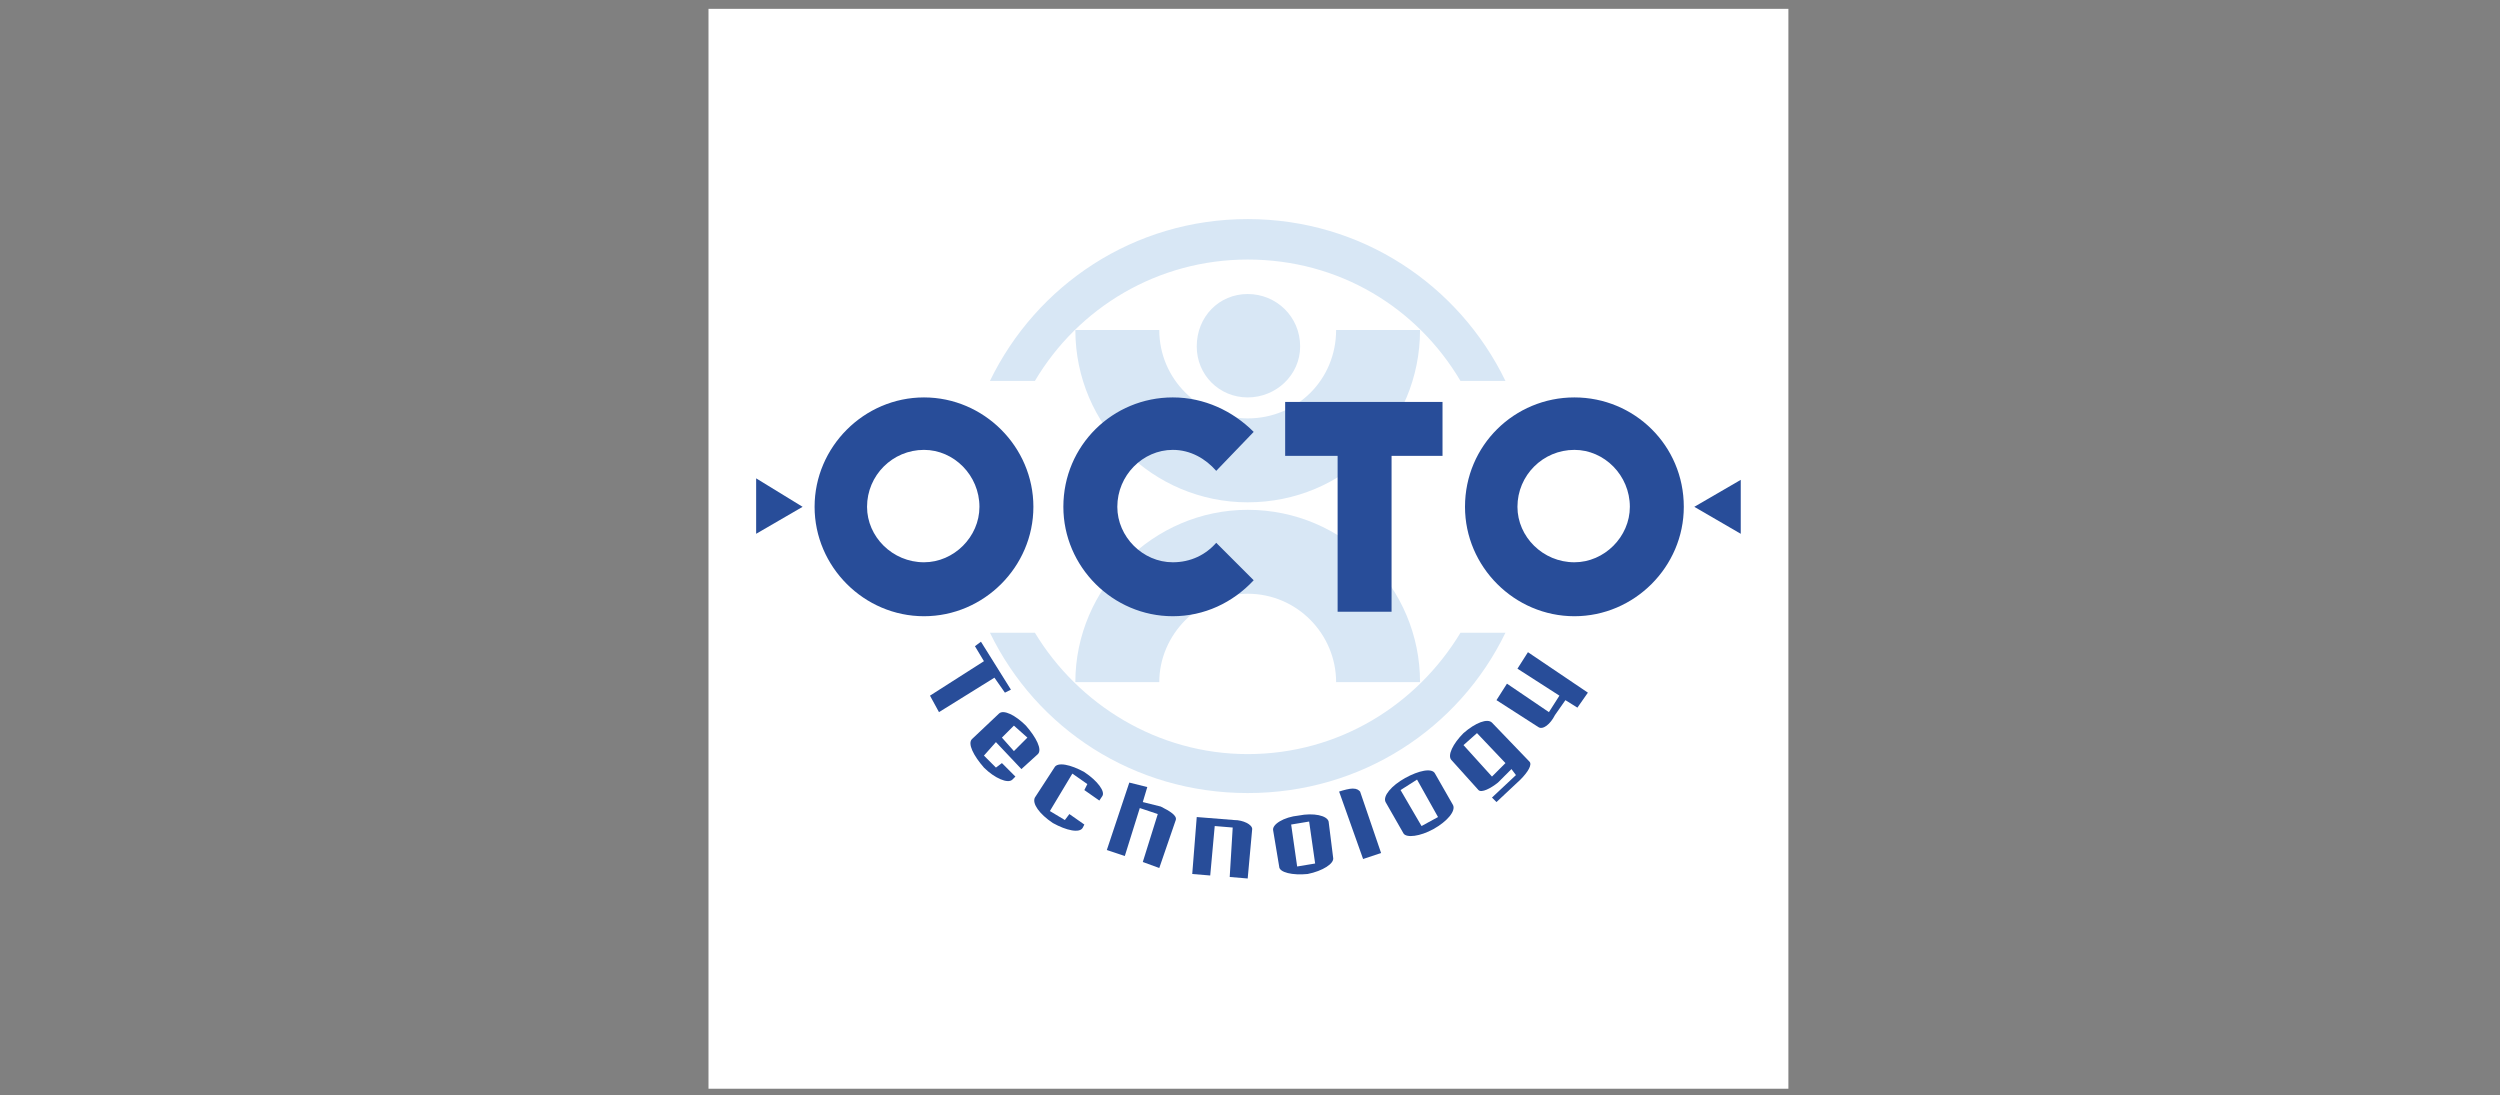 <?xml version="1.0" encoding="UTF-8" standalone="no"?>
<svg
   version="1.1"
   x="0px"
   y="0px"
   viewBox="0 0 595.28 260.79"
   style="enable-background:new 0 0 595.28 260.79;"
   xml:space="preserve"
   id="svg1991"
   sodipodi:docname="octo.svg"
   inkscape:version="1.3.2 (091e20e, 2023-11-25)"
   inkscape:export-filename="/Users/csabourdin/Documents/projets/personnel/projets/site/parisjug/website/src/site/resources/images/sponsors/2022/sciam.png"
   inkscape:export-xdpi="19.101164"
   inkscape:export-ydpi="19.101164"
   xmlns:inkscape="http://www.inkscape.org/namespaces/inkscape"
   xmlns:sodipodi="http://sodipodi.sourceforge.net/DTD/sodipodi-0.dtd"
   xmlns="http://www.w3.org/2000/svg"
   xmlns:svg="http://www.w3.org/2000/svg"
   xmlns:rdf="http://www.w3.org/1999/02/22-rdf-syntax-ns#"
   xmlns:cc="http://creativecommons.org/ns#"
   xmlns:dc="http://purl.org/dc/elements/1.1/"><rect x="0" y="0" width="595.28" height="260.79" fill="#808080" stroke="none"/><defs
     id="defs1995"><clipPath
       id="clip0"><rect
         width="110"
         height="116"
         fill="white"
         id="rect834" /></clipPath><style
       id="style1">
      .cls-1 {
        fill: #e4ba6e;
      }

      .cls-2 {
        fill: #fff;
      }

      .cls-3 {
        fill: #2055a7;
      }
    </style></defs><sodipodi:namedview
     pagecolor="#ffffff"
     bordercolor="#666666"
     borderopacity="1"
     objecttolerance="10"
     gridtolerance="10"
     guidetolerance="10"
     inkscape:pageopacity="0"
     inkscape:pageshadow="2"
     inkscape:window-width="1728"
     inkscape:window-height="1052"
     id="namedview1993"
     showgrid="false"
     inkscape:zoom="1.1575153"
     inkscape:cx="311.01101"
     inkscape:cy="110.14973"
     inkscape:window-x="0"
     inkscape:window-y="65"
     inkscape:window-maximized="0"
     inkscape:current-layer="layer2"
     inkscape:document-rotation="0"
     inkscape:pagecheckerboard="0"
     inkscape:showpageshadow="2"
     inkscape:deskcolor="#d1d1d1" /><g
     inkscape:groupmode="layer"
     id="layer2"
     inkscape:label="octo"><g
       id="g1"
       transform="matrix(1.003,0,0,1.003,168.356,0.553)"
       style="display:inline"><path
         id="path1"
         d="M 2.598,1933.23 H 1930.16 V 5.668 H 2.598 V 1933.23"
         style="fill:#ffffff;fill-opacity:1;fill-rule:evenodd;stroke:none"
         transform="matrix(0.133,0,0,-0.133,0,258.667)" /><path
         id="path2"
         d="m 1122.86,731.371 c 0,85.602 -69.54,157.828 -157.821,157.828 -85.598,0 -157.824,-72.226 -157.824,-157.828 H 657.414 c 0,168.527 139.102,307.629 307.625,307.629 171.201,0 307.631,-139.102 307.631,-307.629 h -149.81"
         style="fill:#d8e7f5;fill-opacity:1;fill-rule:evenodd;stroke:none"
         transform="matrix(0.133,0,0,-0.133,0,258.667)" /><path
         id="path3"
         d="m 1272.67,1360 c 0,-171.2 -136.43,-307.62 -307.631,-307.62 -168.523,0 -307.625,136.42 -307.625,307.62 h 149.801 c 0,-88.28 72.226,-157.83 157.824,-157.83 88.281,0 157.821,69.55 157.821,157.83 h 149.81"
         style="fill:#d8e7f5;fill-opacity:1;fill-rule:evenodd;stroke:none"
         transform="matrix(0.133,0,0,-0.133,0,258.667)" /><path
         id="path4"
         d="m 965.039,1239.63 c 50.831,0 93.621,40.12 93.621,90.94 0,53.5 -42.79,93.63 -93.621,93.63 -50.824,0 -90.949,-40.13 -90.949,-93.63 0,-50.82 40.125,-90.94 90.949,-90.94"
         style="fill:#d8e7f5;fill-opacity:1;fill-rule:evenodd;stroke:none"
         transform="matrix(0.133,0,0,-0.133,0,258.667)" /><path
         id="path5"
         d="m 494.238,768.82 -16.047,26.75 10.7,8.028 53.5,-85.602 -10.703,-5.348 -18.723,26.75 -98.977,-61.527 -16.05,29.426 96.3,61.523"
         style="fill:#284d99;fill-opacity:1;fill-rule:evenodd;stroke:none"
         transform="matrix(0.133,0,0,-0.133,0,258.667)" /><path
         id="path6"
         d="m 520.988,675.195 c 8.028,8.024 29.426,-2.672 48.153,-21.398 18.722,-21.402 29.425,-42.801 21.398,-50.824 l -29.426,-26.75 -45.476,48.148 -21.399,-24.074 21.399,-21.399 10.703,8.024 24.074,-24.074 -5.348,-5.352 c -8.027,-8.027 -32.101,2.676 -50.828,21.402 -18.722,21.399 -29.425,42.801 -21.398,50.825 z m 5.352,-42.8 21.402,-24.075 24.074,24.075 -24.074,21.402 -21.402,-21.402"
         style="fill:#284d99;fill-opacity:1;fill-rule:evenodd;stroke:none"
         transform="matrix(0.133,0,0,-0.133,0,258.667)" /><path
         id="path7"
         d="m 670.789,471.895 c -5.348,-10.7 -29.426,-5.348 -53.5,8.023 -24.074,16.051 -37.449,34.777 -32.101,45.477 l 34.777,53.503 c 5.348,10.696 29.426,5.348 53.5,-8.027 24.074,-16.051 37.449,-34.773 32.101,-42.801 l -5.351,-8.023 -26.75,18.723 5.351,10.699 -26.753,18.726 -40.122,-66.875 26.75,-16.047 8.024,10.696 26.75,-18.723 -2.676,-5.351"
         style="fill:#284d99;fill-opacity:1;fill-rule:evenodd;stroke:none"
         transform="matrix(0.133,0,0,-0.133,0,258.667)" /><path
         id="path8"
         d="m 753.715,552.148 32.098,-8.027 -8.024,-26.75 32.102,-8.023 c 16.05,-8.028 29.425,-16.051 26.75,-24.075 l -29.426,-85.601 -29.426,10.699 26.75,85.598 -32.098,10.703 -26.75,-85.602 -32.101,10.7 40.125,120.378"
         style="fill:#284d99;fill-opacity:1;fill-rule:evenodd;stroke:none"
         transform="matrix(0.133,0,0,-0.133,0,258.667)" /><path
         id="path9"
         d="m 874.09,490.621 66.875,-5.348 c 16.051,0 32.101,-8.027 32.101,-16.05 l -8.027,-88.278 -32.098,2.676 5.348,88.274 -32.098,2.675 -8.027,-88.277 -32.098,2.676 8.024,101.652"
         style="fill:#284d99;fill-opacity:1;fill-rule:evenodd;stroke:none"
         transform="matrix(0.133,0,0,-0.133,0,258.667)" /><path
         id="path10"
         d="m 1010.52,466.547 c -2.68,10.699 18.72,24.074 45.47,26.75 26.75,5.348 50.83,0 53.5,-10.703 l 8.03,-64.196 c 2.67,-10.703 -18.73,-24.078 -45.48,-29.429 -26.75,-2.676 -50.82,2.676 -50.82,13.375 z m 42.8,-64.203 32.1,5.351 -10.71,74.899 -32.09,-5.348 10.7,-74.902"
         style="fill:#284d99;fill-opacity:1;fill-rule:evenodd;stroke:none"
         transform="matrix(0.133,0,0,-0.133,0,258.667)" /><path
         id="path11-9"
         d="m 1128.21,536.098 c 8.03,2.672 18.73,5.347 24.08,5.347 8.03,0 10.7,-2.675 13.37,-5.347 l 37.46,-109.676 -32.1,-10.703 -42.81,120.379"
         style="fill:#284d99;fill-opacity:1;fill-rule:evenodd;stroke:none"
         transform="matrix(0.133,0,0,-0.133,0,258.667)" /><path
         id="path12"
         d="m 1211.14,517.371 c -5.35,10.699 10.7,29.422 34.78,42.801 24.07,13.375 48.15,18.726 53.5,8.023 l 32.1,-56.172 c 5.35,-10.703 -10.7,-29.429 -34.78,-42.8 -24.07,-13.379 -48.15,-16.055 -53.5,-8.028 z m 64.2,-42.801 29.43,16.051 -37.45,66.875 -29.43,-18.726 37.45,-64.2"
         style="fill:#284d99;fill-opacity:1;fill-rule:evenodd;stroke:none"
         transform="matrix(0.133,0,0,-0.133,0,258.667)" /><path
         id="path13-9"
         d="m 1401.07,525.395 42.8,40.125 -8.03,10.703 -24.07,-24.075 c -13.38,-10.703 -29.43,-18.726 -34.78,-13.378 l -48.15,53.5 c -8.02,8.027 2.68,29.429 21.4,48.152 21.4,18.723 42.8,26.75 50.83,18.723 l 66.87,-69.551 c 5.35,-5.348 -2.67,-18.723 -16.05,-32.098 l -42.8,-40.125 z m 0,37.453 24.07,24.074 -50.82,53.5 -24.08,-21.402 50.83,-56.172"
         style="fill:#284d99;fill-opacity:1;fill-rule:evenodd;stroke:none"
         transform="matrix(0.133,0,0,-0.133,0,258.667)" /><path
         id="path14-9"
         d="m 1572.27,712.648 -18.73,-26.753 -21.4,13.375 -18.72,-26.747 c -8.03,-16.054 -21.4,-26.75 -29.43,-21.402 l -74.9,48.149 18.73,29.425 74.9,-50.824 18.72,29.426 -74.9,48.148 18.73,29.426 107,-72.223"
         style="fill:#284d99;fill-opacity:1;fill-rule:evenodd;stroke:none"
         transform="matrix(0.133,0,0,-0.133,0,258.667)" /><path
         id="path15-1"
         d="m 191.965,1044.35 c 0,107 88.273,195.28 195.273,195.28 107,0 195.274,-88.28 195.274,-195.28 0,-107.002 -88.274,-195.276 -195.274,-195.276 -107,0 -195.273,88.274 -195.273,195.276 z m 195.273,-98.979 c 53.5,0 98.977,45.477 98.977,98.979 0,56.17 -45.477,101.65 -98.977,101.65 -56.175,0 -101.648,-45.48 -101.648,-101.65 0,-53.502 45.473,-98.979 101.648,-98.979"
         style="fill:#284d99;fill-opacity:1;fill-rule:evenodd;stroke:none"
         transform="matrix(0.133,0,0,-0.133,0,258.667)" /><path
         id="path16-7"
         d="m 1031.91,1231.6 h 280.88 v -96.3 h -90.95 V 857.098 h -96.3 V 1135.3 h -93.63 v 96.3"
         style="fill:#284d99;fill-opacity:1;fill-rule:evenodd;stroke:none"
         transform="matrix(0.133,0,0,-0.133,0,258.667)" /><path
         id="path17-2"
         d="m 1352.92,1044.35 c 0,109.67 88.27,195.28 195.27,195.28 107,0 195.28,-85.61 195.28,-195.28 0,-107.002 -88.28,-195.276 -195.28,-195.276 -107,0 -195.27,88.274 -195.27,195.276 z m 195.27,-98.979 c 53.5,0 98.98,45.477 98.98,98.979 0,56.17 -45.48,101.65 -98.98,101.65 -56.17,0 -101.65,-45.48 -101.65,-101.65 0,-53.502 45.48,-98.979 101.65,-98.979"
         style="fill:#284d99;fill-opacity:1;fill-rule:evenodd;stroke:none"
         transform="matrix(0.133,0,0,-0.133,0,258.667)" /><path
         id="path18"
         d="M 87.637,1095.18 170.563,1044.35 87.637,996.195 Z"
         style="fill:#284d99;fill-opacity:1;fill-rule:evenodd;stroke:none"
         transform="matrix(0.133,0,0,-0.133,0,258.667)" /><path
         id="path19-3"
         d="m 1845.12,996.195 -82.92,48.155 82.92,48.15 z"
         style="fill:#284d99;fill-opacity:1;fill-rule:evenodd;stroke:none"
         transform="matrix(0.133,0,0,-0.133,0,258.667)" /><path
         id="path20"
         d="m 908.867,1108.55 c -18.726,21.4 -45.476,37.45 -77.578,37.45 -53.5,0 -98.973,-45.48 -98.973,-101.65 0,-53.502 45.473,-98.979 98.973,-98.979 32.102,0 58.852,13.379 77.578,34.777 l 66.875,-66.875 c -37.453,-40.125 -88.277,-64.199 -144.453,-64.199 -107,0 -195.273,88.274 -195.273,195.276 0,109.67 88.273,195.28 195.273,195.28 56.176,0 107,-24.08 144.453,-61.53 l -66.875,-69.55"
         style="fill:#284d99;fill-opacity:1;fill-rule:evenodd;stroke:none"
         transform="matrix(0.133,0,0,-0.133,0,258.667)" /><path
         id="path21"
         d="m 965.039,602.973 c -160.5,0 -302.273,88.273 -379.851,216.672 h -80.247 c 82.922,-171.2 256.797,-286.223 460.098,-286.223 203.301,0 377.181,115.023 460.101,286.223 h -80.25 C 1267.32,691.246 1128.21,602.973 965.039,602.973"
         style="fill:#d8e7f5;fill-opacity:1;fill-rule:evenodd;stroke:none"
         transform="matrix(0.133,0,0,-0.133,0,258.667)" /><path
         id="path22"
         d="m 965.039,1485.73 c 163.171,0 302.281,-85.6 379.851,-216.68 h 80.25 c -82.92,171.2 -256.8,288.9 -460.101,288.9 -203.301,0 -377.176,-117.7 -460.098,-288.9 h 80.247 c 77.578,131.08 219.351,216.68 379.851,216.68"
         style="fill:#d8e7f5;fill-opacity:1;fill-rule:evenodd;stroke:none"
         transform="matrix(0.133,0,0,-0.133,0,258.667)" /></g></g><style
     type="text/css"
     id="style1076">
	.st0{fill:#66D8D0;}
</style></svg>
